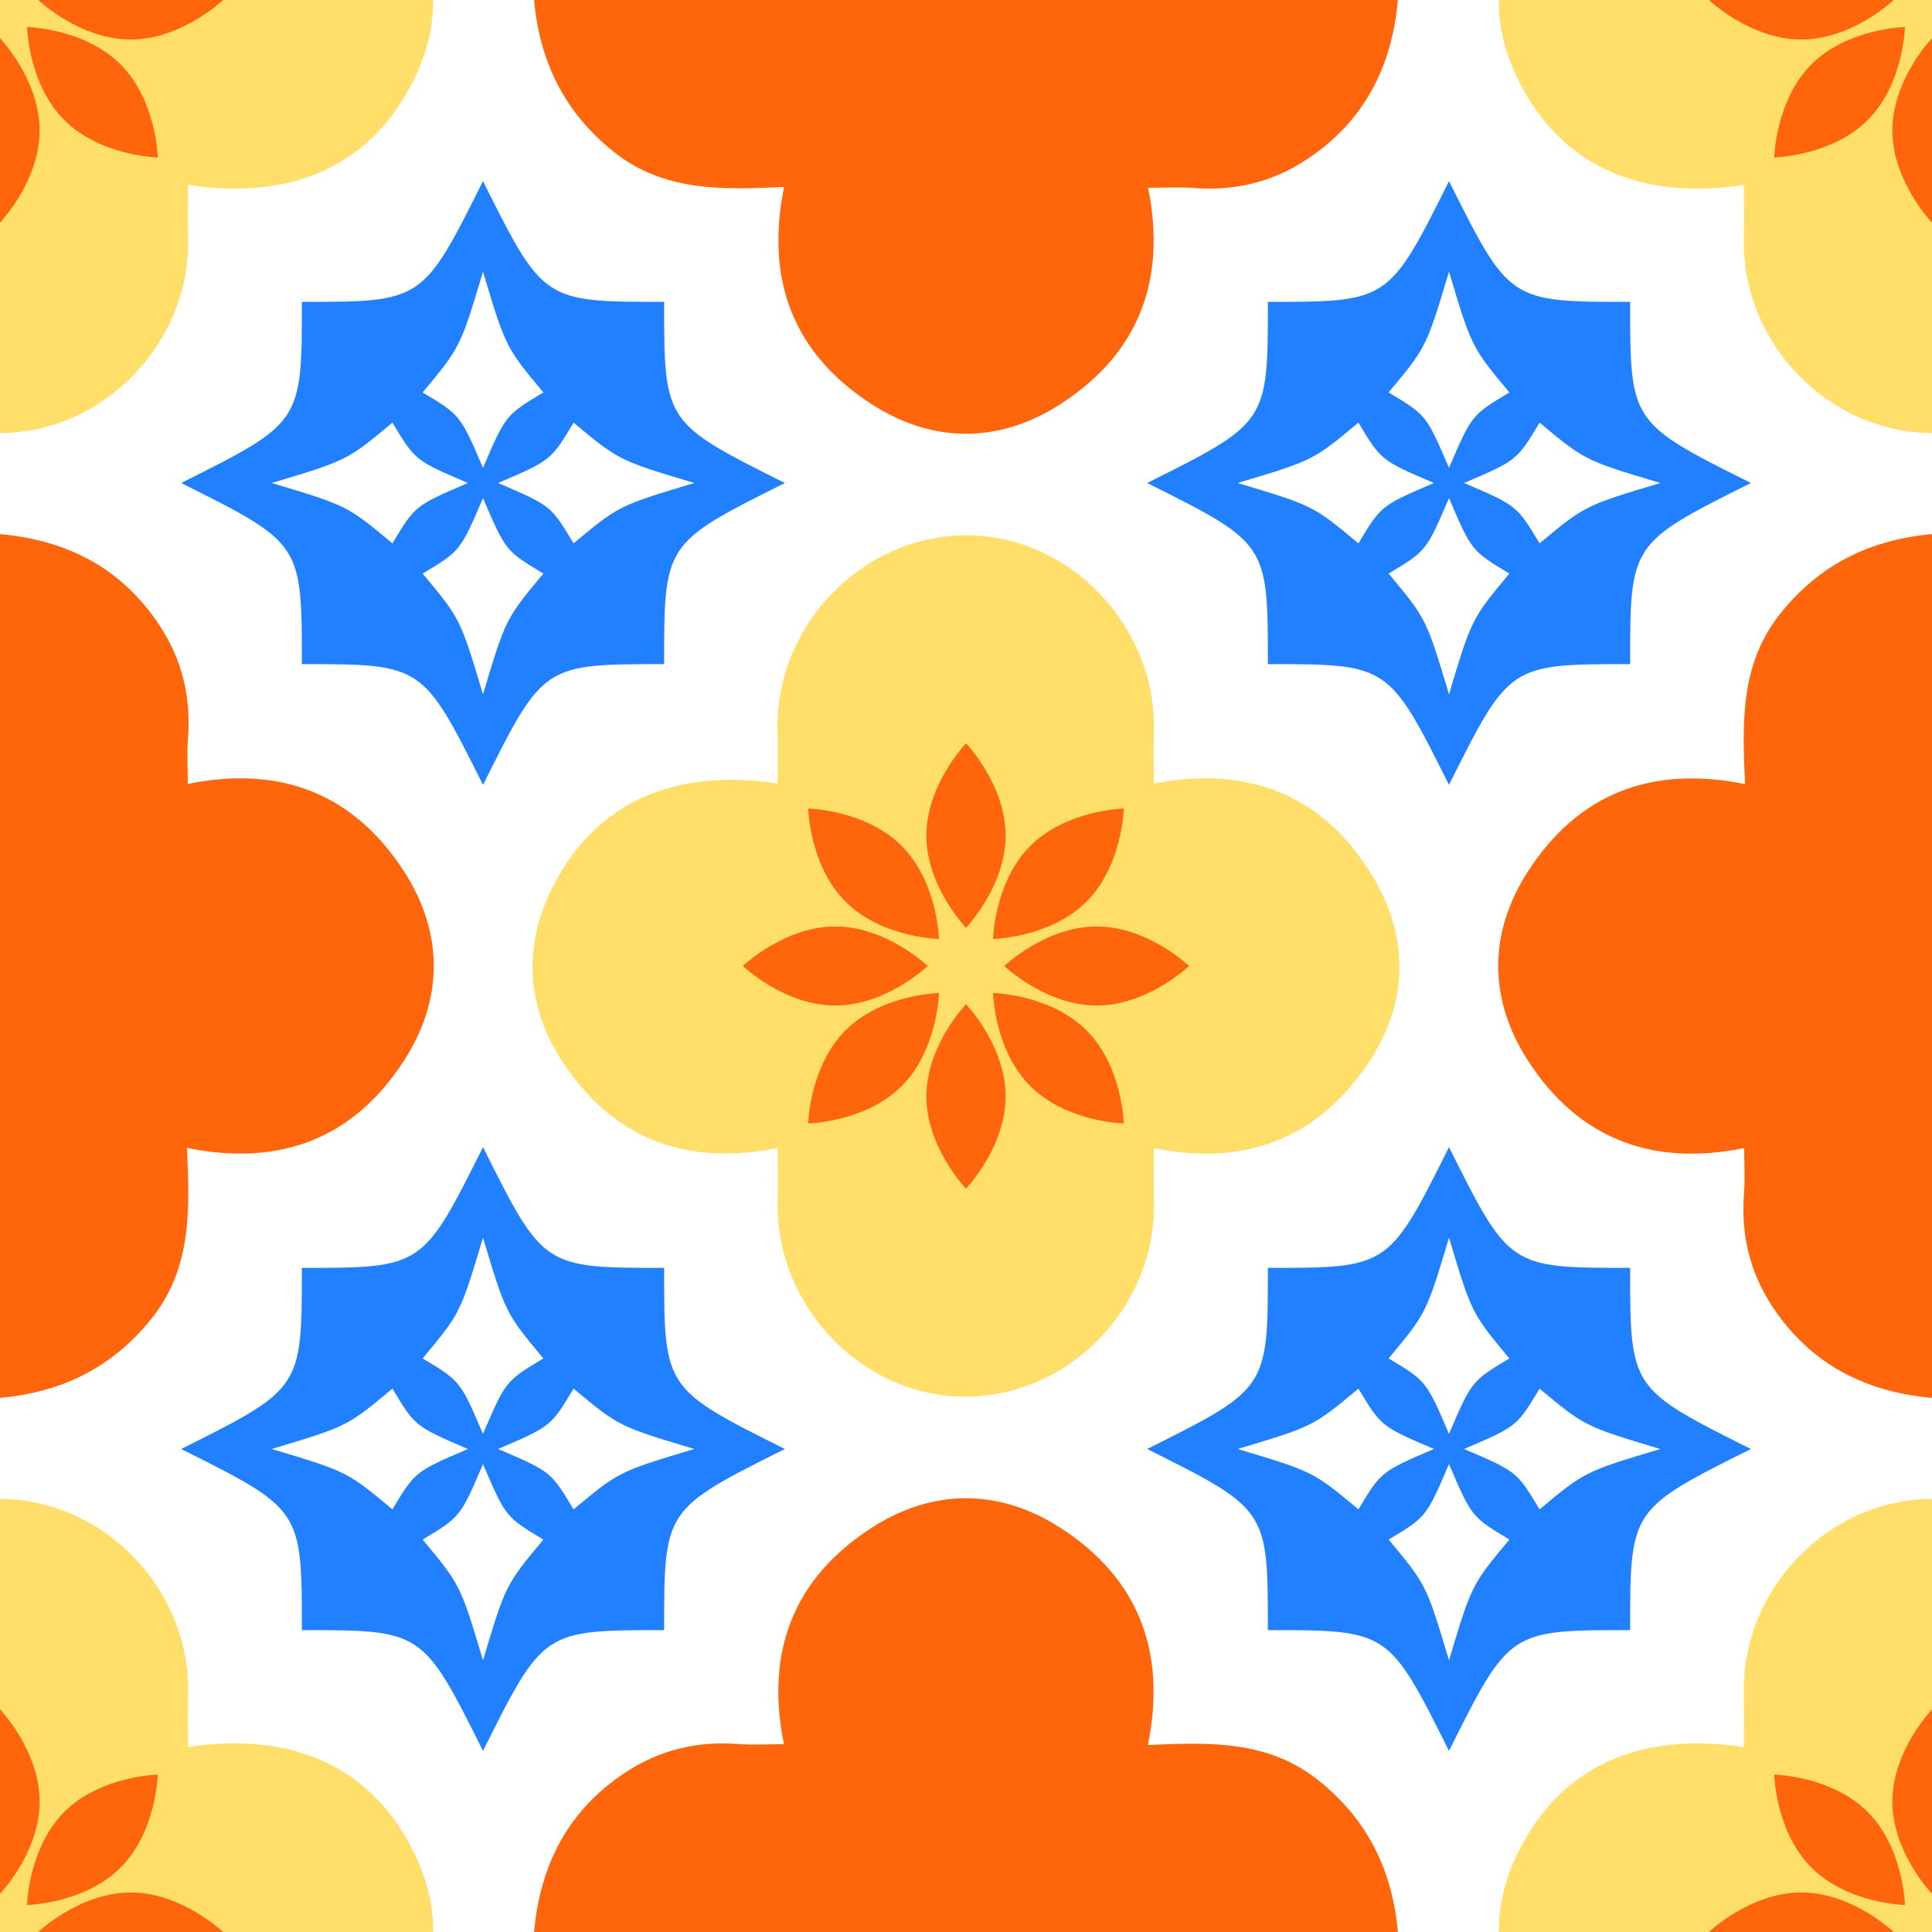 <?xml version="1.0" encoding="UTF-8" standalone="no"?>
<!-- Created with Inkscape (http://www.inkscape.org/) -->

<svg
   xmlns:dc="http://purl.org/dc/elements/1.1/"
   xmlns:cc="http://creativecommons.org/ns#"
   xmlns:rdf="http://www.w3.org/1999/02/22-rdf-syntax-ns#"
   xmlns:svg="http://www.w3.org/2000/svg"
   xmlns="http://www.w3.org/2000/svg"
   xmlns:sodipodi="http://sodipodi.sourceforge.net/DTD/sodipodi-0.dtd"
   xmlns:inkscape="http://www.inkscape.org/namespaces/inkscape"
   width="512"
   height="512"
   viewBox="0 0 512 512"
   id="svg5470"
   version="1.1"
   inkscape:version="0.91 r13725"
   sodipodi:docname="pattern223.svg">
  <defs
     id="defs5472">
    <clipPath
       clipPathUnits="userSpaceOnUse"
       id="clipPath14">
      <path
         d="m 0,0 0,2997 2991,0 L 2991,0 0,0 Z"
         id="path16"
         inkscape:connector-curvature="0" />
    </clipPath>
  </defs>
  <sodipodi:namedview
     id="base"
     pagecolor="#ffffff"
     bordercolor="#666666"
     borderopacity="1.0"
     inkscape:pageopacity="0.0"
     inkscape:pageshadow="2"
     inkscape:zoom="1.5322225"
     inkscape:cx="95.667425"
     inkscape:cy="249.36825"
     inkscape:document-units="px"
     inkscape:current-layer="Background Layer"
     showgrid="true"
     units="px"
     inkscape:snap-bbox="true"
     inkscape:bbox-paths="false"
     inkscape:snap-nodes="false"
     inkscape:snap-bbox-edge-midpoints="false"
     inkscape:bbox-nodes="true"
     inkscape:snap-bbox-midpoints="false"
     inkscape:object-paths="false"
     inkscape:object-nodes="true"
     inkscape:window-width="3200"
     inkscape:window-height="1693"
     inkscape:window-x="0"
     inkscape:window-y="0"
     inkscape:window-maximized="1"
     showguides="false">
    <inkscape:grid
       type="xygrid"
       id="grid6182"
       empspacing="4"
       spacingx="16"
       spacingy="16" />
  </sodipodi:namedview>
  <g
     inkscape:label="Layer 1"
     inkscape:groupmode="layer"
     id="Background Layer"
     transform="translate(0,-540.362)"
     style="display:inline">
    <rect
       style="opacity:1;fill:#ffffff;fill-opacity:1;stroke:none;stroke-width:4;stroke-linecap:butt;stroke-linejoin:miter;stroke-miterlimit:4;stroke-dasharray:none;stroke-dashoffset:0;stroke-opacity:1"
       id="Black Background"
       width="512"
       height="512"
       x="1.9401147e-14"
       y="540.362" />
  </g>
  <g
     inkscape:groupmode="layer"
     id="Yellow Layer"
     inkscape:label="Yellow"
     style="display:inline">
    <path
       id="Yellow"
       style="display:inline;fill:#ffdf6a;fill-opacity:1;fill-rule:nonzero;stroke:none"
       d="m 511.758,655.141 c -27.363,-0.251 -50.19,-23.963 -49.611,-51.488 0.101,-4.727 0.016,-9.46 0.016,-14.291 -25.562,3.909 -45.347,-3.846 -57.033,-22.797 -5.319,-8.624 -8.012,-17.441 -7.934,-26.203 l 114.805,0 0,114.775 c -0.081,-3.2e-4 -0.161,0.005 -0.242,0.004 z M 0,540.362 0,655.138 c 0.081,-3.2e-4 0.161,0.005 0.242,0.004 27.363,-0.251 50.19,-23.963 49.611,-51.488 -0.101,-4.727 -0.016,-9.46 -0.016,-14.291 25.562,3.909 45.347,-3.846 57.033,-22.797 5.319,-8.624 8.012,-17.441 7.934,-26.203 L 0,540.362 Z m 255.689,141.861 c -27.363,0.251 -50.19,23.963 -49.611,51.488 0.101,4.727 0.016,9.46 0.016,14.291 -25.562,-3.909 -45.345,3.846 -57.031,22.797 -10.512,17.044 -10.783,34.838 0.375,51.486 13.172,19.653 32.078,27.234 56.668,22.307 0,5.088 0.091,9.585 -0.014,14.08 -0.652,27.988 22.62,52.08 50.111,51.828 27.363,-0.25 50.19,-23.962 49.611,-51.486 -0.101,-4.729 -0.016,-9.462 -0.016,-14.391 23.792,4.855 42.589,-2.263 56.004,-21.342 11.322,-16.105 12.126,-33.837 1.979,-50.666 -12.982,-21.527 -32.793,-29.468 -57.994,-24.611 0,-4.959 -0.091,-9.458 0.014,-13.951 0.652,-27.981 -22.628,-52.081 -50.111,-51.83 z M 0.242,937.583 C 0.161,937.582 0.081,937.587 0,937.587 l 0,114.775 114.805,0 c 0.079,-8.762 -2.615,-17.579 -7.934,-26.203 -11.686,-18.951 -31.471,-26.706 -57.033,-22.797 0,-4.831 -0.085,-9.564 0.016,-14.291 0.579,-27.525 -22.248,-51.237 -49.611,-51.488 z m 511.516,0 c -27.363,0.251 -50.19,23.963 -49.611,51.488 0.101,4.727 0.016,9.46 0.016,14.291 -25.562,-3.909 -45.347,3.846 -57.033,22.797 -5.319,8.624 -8.012,17.441 -7.934,26.203 l 114.805,0 0,-114.775 c -0.081,3.2e-4 -0.161,-0.005 -0.242,-0.004 z"
       inkscape:connector-curvature="0"
       transform="translate(0,-540.362)" />
  </g>
  <g
     inkscape:groupmode="layer"
     id="Blue Layer"
     inkscape:label="Blue"
     style="display:inline">
    <path
       id="Blue"
       style="display:inline;fill:#2080ff;fill-opacity:1;fill-rule:nonzero;stroke:none"
       d="m 128,588.362 c -16,32 -16,32 -48,32 0,32 0,32 -32,48 32,16 32,16 32,48 C 112,716.362 112,716.362 128,748.362 c 16,-32 16,-32 48,-32 0,-32 0,-32 32,-48 -32,-16 -32,-16 -32,-48 -32,0 -32,0 -48,-32 z m 0,24 c 6,20 6,20 16,32 -10,6 -10,6 -16,20 -6,-14 -6,-14 -16,-20 10,-12 10,-12 16,-32 z m -24,40 c 6,10 6,10 20,16 -14,6 -14,6 -20,16 -12,-10 -12,-10 -32,-16 20,-6 20,-6 32,-16 z m 48,0 c 12,10 12,10 32,16 -20,6 -20,6 -32,16 -6,-10 -6,-10 -20,-16 14,-6 14,-6 20,-16 z m -24,20 c 6,14 6,14 16,20 -10,12 -10,12 -16,32 -6,-20 -6,-20 -16,-32 10,-6 10,-6 16,-20 z m 256,-84 c -16,32 -16,32 -48,32 0,32 0,32 -32,48 32,16 32,16 32,48 32,0 32,-4e-5 48,32 16,-32 16,-32 48,-32 0,-32 0,-32 32,-48 -32,-16 -32,-16 -32,-48 -32,0 -32,0 -48,-32 z m 0,24 c 6,20 6,20 16,32 -10,6 -10,6 -16,20 -6,-14 -6,-14 -16,-20 10,-12 10,-12 16,-32 z m -24,40 c 6,10 6,10 20,16 -14,6 -14,6 -20,16 -12,-10 -12,-10 -32,-16 20,-6 20,-6 32,-16 z m 48,0 c 12,10 12,10 32,16 -20,6 -20,6 -32,16 -6,-10 -6,-10 -20,-16 14,-6 14,-6 20,-16 z m -24,20 c 6,14 6,14 16,20 -10,12 -10,12 -16,32 -6,-20 -6,-20 -16,-32 10,-6 10,-6 16,-20 z m 0,172 c -16,32 -16,32 -48,32 0,32 0,32 -32,48 32,16 32,16 32,48 32,0 32,-4e-5 48,32 16,-32 16,-32 48,-32 0,-32 0,-32 32,-48 -32,-16 -32,-16 -32,-48 -32,0 -32,0 -48,-32 z m 0,24 c 6,20 6,20 16,32 -10,6 -10,6 -16,20 -6,-14 -6,-14 -16,-20 10,-12 10,-12 16,-32 z m -24,40 c 6,10 6,10 20,16 -14,6 -14,6 -20,16 -12,-10 -12,-10 -32,-16 20,-6 20,-6 32,-16 z m 48,0 c 12,10 12,10 32,16 -20,6 -20,6 -32,16 -6,-10 -6,-10 -20,-16 14,-6 14,-6 20,-16 z m -24,20 c 6,14 6,14 16,20 -10,12 -10,12 -16,32 -6,-20 -6,-20 -16,-32 10,-6 10,-6 16,-20 z M 128,844.362 c -16,32 -16,32 -48,32 0,32 -10e-7,32 -32,48 32,16 32,16 32,48 32,0 32,-4e-5 48,32 16,-32 16,-32 48,-32 0,-32 0,-32 32,-48 -32,-16 -32,-16 -32,-48 -32,0 -32,0 -48,-32 z m 0,24 c 6,20 6,20 16,32 -10,6 -10,6 -16,20 -6,-14 -6,-14 -16,-20 10,-12 10,-12 16,-32 z m -24,40 c 6,10 6,10 20,16 -14,6 -14,6 -20,16 -12,-10 -12,-10 -32,-16 20,-6 20,-6 32,-16 z m 48,0 c 12,10 12,10 32,16 -20,6 -20,6 -32,16 -6,-10 -6,-10 -20,-16 14,-6 14,-6 20,-16 z m -24,20 c 6,14 6,14 16,20 -10,12 -10,12 -16,32 -6,-20 -6,-20 -16,-32 10,-6 10,-6 16,-20 z"
       inkscape:connector-curvature="0"
       transform="translate(0,-540.362)" />
  </g>
  <g
     inkscape:groupmode="layer"
     id="Orange Layer"
     inkscape:label="Orange"
     style="display:inline">
    <path
       id="Orange"
       style="display:inline;fill:#ff660b;fill-opacity:1;fill-rule:nonzero;stroke:none"
       d="m 0,599.372 c 0,0 10.5,-10.946 10.5,-24.447 C 10.5,561.423 0,550.479 0,550.479 l 0,48.893 z m 41.811,-17.283 c 0,0 -0.331,-15.149 -9.896,-24.695 -9.567,-9.548 -24.746,-9.879 -24.746,-9.879 -1e-5,0 0.331,15.147 9.898,24.695 9.566,9.546 24.744,9.879 24.744,9.879 z m -7.176,-31.25 c 13.528,0 24.494,-10.477 24.494,-10.477 l -48.99,0 c 0,0 10.968,10.477 24.496,10.477 z m 477.365,48.533 c 0,0 -10.5,-10.946 -10.5,-24.447 0,-13.501 10.5,-24.445 10.5,-24.445 l 0,48.893 z m -41.811,-17.283 c 0,0 0.331,-15.149 9.896,-24.695 9.567,-9.548 24.746,-9.879 24.746,-9.879 10e-6,0 -0.331,15.147 -9.898,24.695 -9.566,9.546 -24.744,9.879 -24.744,9.879 z m 7.176,-31.25 c -13.528,0 -24.494,-10.477 -24.494,-10.477 l 48.99,0 c 0,0 -10.968,10.477 -24.496,10.477 z M 256.001,737.352 c 0,0 -10.5,10.946 -10.5,24.447 0,13.501 10.5,24.445 10.5,24.445 0,0 10.498,-10.944 10.498,-24.445 0,-13.501 -10.498,-24.447 -10.498,-24.447 z m -41.811,17.283 c 0,0 0.331,15.149 9.896,24.695 9.567,9.548 24.746,9.879 24.746,9.879 1e-5,0 -0.331,-15.147 -9.898,-24.695 -9.566,-9.546 -24.744,-9.879 -24.744,-9.879 z m 83.619,0 c 0,0 -15.179,0.333 -24.744,9.879 -9.567,9.548 -9.898,24.695 -9.898,24.695 0,0 15.179,-0.331 24.744,-9.879 9.567,-9.546 9.898,-24.695 9.898,-24.695 z m -76.443,31.25 c -13.528,0 -24.494,10.477 -24.494,10.477 0,0 10.966,10.479 24.494,10.479 13.528,0 24.496,-10.479 24.496,-10.479 0,0 -10.968,-10.477 -24.496,-10.477 z m 69.266,0 c -13.528,0 -24.496,10.477 -24.496,10.477 0,0 10.968,10.479 24.496,10.479 13.528,0 24.496,-10.479 24.496,-10.479 0,0 -10.968,-10.477 -24.496,-10.477 z M 248.833,803.516 c 0,0 -15.179,0.329 -24.746,9.877 -9.566,9.546 -9.896,24.695 -9.896,24.695 0,0 15.179,-0.331 24.744,-9.879 9.567,-9.546 9.898,-24.693 9.898,-24.693 z m 14.334,0 c 0,0 0.331,15.147 9.898,24.693 9.566,9.548 24.744,9.879 24.744,9.879 0,0 -0.331,-15.149 -9.898,-24.695 -9.566,-9.548 -24.744,-9.877 -24.744,-9.877 z m -7.166,2.961 c 0,0 -10.5,10.946 -10.5,24.447 0,13.501 10.5,24.447 10.5,24.447 0,0 10.498,-10.946 10.498,-24.447 0,-13.501 -10.498,-24.447 -10.498,-24.447 z M 0,993.352 c 0,0 10.5,10.946 10.5,24.447 0,13.501 -10.5,24.445 -10.5,24.445 l 0,-48.893 z m 41.811,17.283 c 0,0 -0.331,15.149 -9.896,24.695 -9.567,9.548 -24.746,9.879 -24.746,9.879 -1e-5,0 0.331,-15.147 9.898,-24.695 9.566,-9.546 24.744,-9.879 24.744,-9.879 z m -7.176,31.25 c 13.528,0 24.494,10.477 24.494,10.477 l -48.99,0 c 0,0 10.968,-10.477 24.496,-10.477 z M 512,993.352 c 0,0 -10.5,10.946 -10.5,24.447 0,13.501 10.5,24.445 10.5,24.445 l 0,-48.893 z m -41.811,17.283 c 0,0 0.331,15.149 9.896,24.695 9.567,9.548 24.746,9.879 24.746,9.879 1e-5,0 -0.331,-15.147 -9.898,-24.695 -9.566,-9.546 -24.744,-9.879 -24.744,-9.879 z m 7.176,31.25 c -13.528,0 -24.494,10.477 -24.494,10.477 l 48.99,0 c 0,0 -10.968,-10.477 -24.496,-10.477 z M 141.539,540.362 c 1.474,16.4 8.096,29.918 21.227,40.32 13.392,10.612 29.026,9.93 45.023,9.236 -5.077,24.989 2.715,44.353 23.205,57.561 16.214,10.45 33.799,10.45 50.012,0 20.49,-13.208 28.283,-32.571 23.248,-57.346 4.281,0 8.216,-0.252 12.111,0.049 10.893,0.84 20.915,-1.573 30.018,-7.609 15.089,-10.006 22.494,-24.452 24.078,-42.211 l -228.922,0 z M 0,681.901 0,910.823 c 16.4,-1.475 29.918,-8.096 40.32,-21.227 10.612,-13.393 9.932,-29.025 9.234,-45.023 24.992,5.077 44.354,-2.715 57.563,-23.205 10.45,-16.212 10.45,-33.799 0,-50.012 -13.208,-20.49 -32.57,-28.283 -57.346,-23.248 0,-4.264 -0.252,-8.211 0.049,-12.113 0.84,-10.893 -1.575,-20.913 -7.611,-30.016 C 32.203,690.891 17.759,683.485 0,681.901 Z m 512,0 c -16.4,1.474 -29.918,8.096 -40.32,21.227 -10.612,13.392 -9.93,29.026 -9.236,45.023 -24.989,-5.077 -44.353,2.715 -57.561,23.205 -10.45,16.214 -10.45,33.799 0,50.012 13.208,20.49 32.571,28.283 57.346,23.248 0,4.281 0.252,8.216 -0.049,12.111 -0.84,10.893 1.573,20.915 7.609,30.018 10.006,15.089 24.452,22.494 42.211,24.078 l 0,-228.922 z M 256,937.407 c -8.45,0 -16.9,2.611 -25.006,7.836 -20.49,13.208 -28.283,32.572 -23.248,57.348 -4.264,0 -8.211,0.252 -12.113,-0.049 -10.893,-0.841 -20.913,1.575 -30.016,7.611 -15.088,10.006 -22.494,24.45 -24.078,42.209 l 228.922,0 c -1.475,-16.4 -8.096,-29.918 -21.227,-40.32 -13.393,-10.612 -29.025,-9.932 -45.023,-9.234 5.077,-24.992 -2.715,-44.356 -23.205,-57.564 -8.106,-5.225 -16.556,-7.836 -25.006,-7.836 z"
       inkscape:connector-curvature="0"
       transform="translate(0,-540.362)" />
  </g>
</svg>
